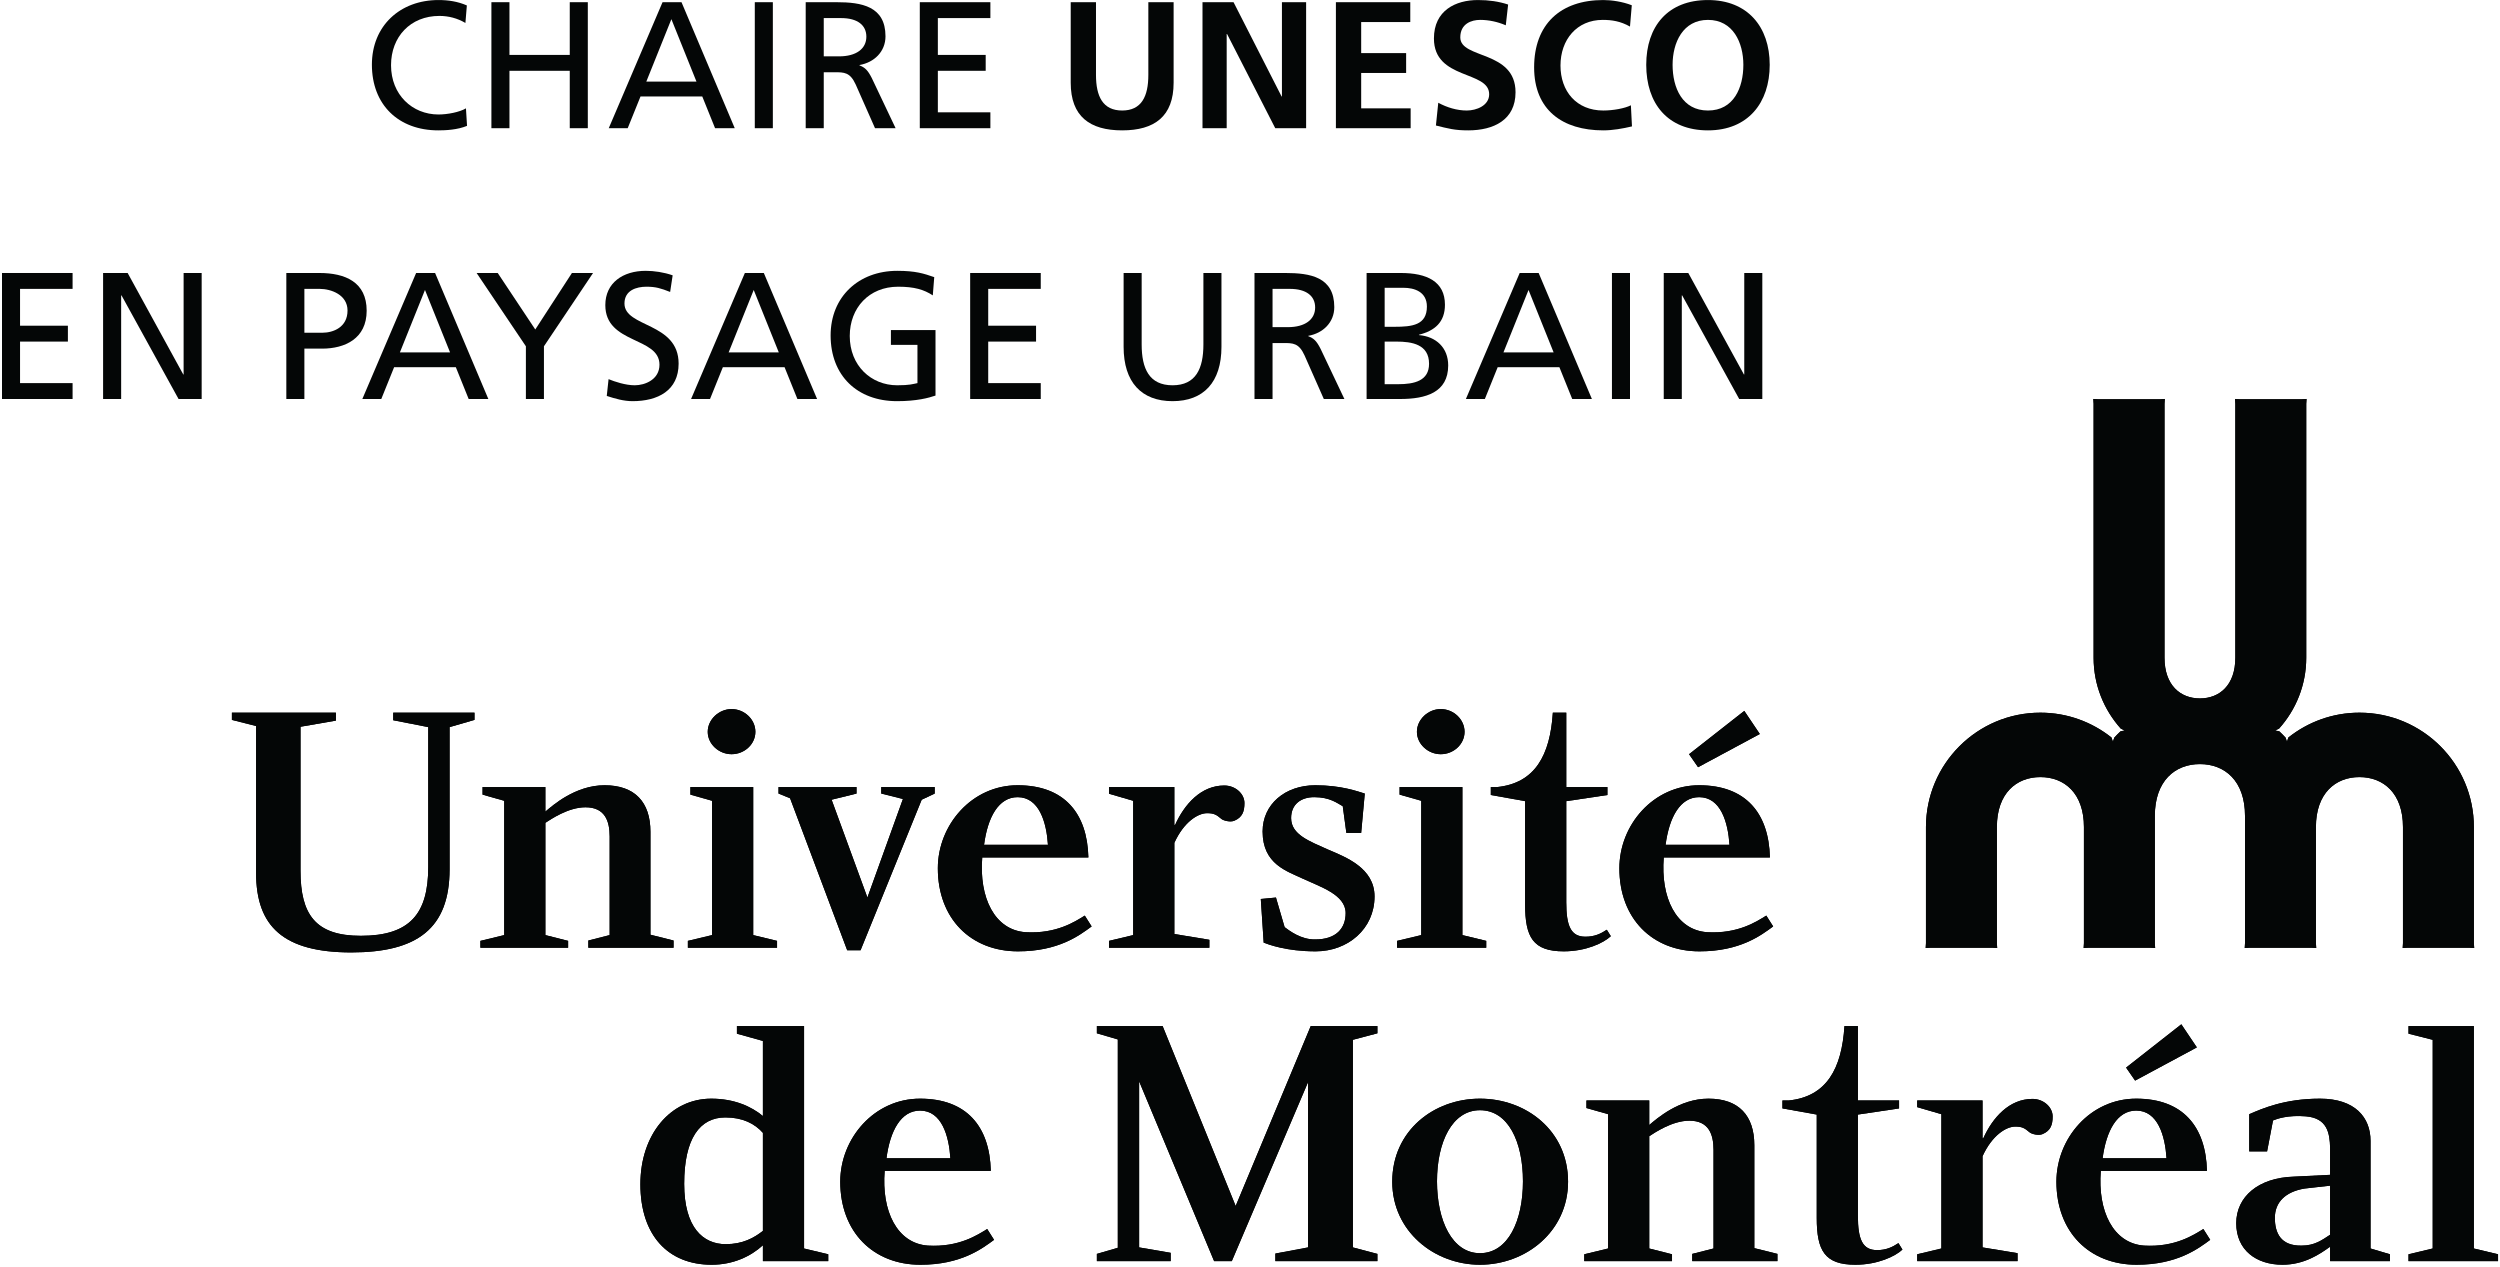 <svg width="517" height="262" viewBox="0 0 517 262" fill="none" xmlns="http://www.w3.org/2000/svg">
<path d="M445.621 168.732V195.057L445.684 196.052L444.676 195.989H431.903L430.895 196.052L430.955 195.057V171.047C430.955 164.047 426.925 160.703 421.955 160.703C416.985 160.703 412.955 164.047 412.955 171.047V195.057L413.017 196.052L412.009 195.989H399.236L398.228 196.052L398.288 195.057V171.047C398.288 157.976 408.884 147.38 421.955 147.38C427.517 147.38 432.619 149.309 436.66 152.52L436.947 153.391L437.231 152.544C437.644 152.096 438.072 151.664 438.517 151.247L439.387 151.052L438.584 150.683C435.092 146.788 432.955 141.656 432.955 136.016V83.503L432.895 82.505L433.903 82.568H446.676L447.684 82.505L447.621 83.503V136.016C447.621 141.711 450.903 144.432 454.944 144.432C458.988 144.432 462.267 141.711 462.267 136.016V83.503L462.207 82.505L463.215 82.568H475.985L476.996 82.505L476.933 83.503V136.016C476.933 141.656 474.796 146.788 471.303 150.683L470.501 151.052L471.371 151.247C471.816 151.664 472.245 152.096 472.66 152.544L472.944 153.391L473.228 152.52C477.269 149.309 482.373 147.38 487.933 147.38C501.004 147.38 511.6 157.976 511.6 171.047V195.057L511.663 196.052L510.652 195.989H497.881L496.873 196.052L496.933 195.057V171.047C496.933 164.047 492.903 160.703 487.933 160.703C482.963 160.703 478.933 164.047 478.933 171.047V195.057L478.996 196.052L477.985 195.989H465.215L464.207 196.052L464.267 195.057V168.732C464.267 161.479 460.095 158.016 454.944 158.016C449.796 158.016 445.621 161.479 445.621 168.732Z" fill="#040606"/>
<path d="M157.767 260.801H171.283V259.383L166.28 258.189V212.195H152.395V213.768L157.767 215.268V230.796C155.395 228.825 151.84 227.203 147.089 227.203C138.652 227.203 132.431 234.601 132.431 244.899C132.431 255.435 138.132 261.549 147.165 261.549C151.561 261.549 155.228 259.851 157.767 257.52V260.801ZM157.767 254.552C155.895 256.017 153.587 257.294 150.077 257.294C145.449 257.294 141.491 253.935 141.491 244.823C141.491 235.435 144.728 231.085 150.004 231.085C153.561 231.085 156.061 232.351 157.767 234.271V254.552Z" fill="#040606"/>
<path d="M284.848 212.192V213.687L279.772 215.03V257.963L284.848 259.306V260.801H263.744V259.235L270.512 257.963V223.765L254.736 260.801H251.077L235.571 223.617V257.963L242.097 259.083V260.801H226.831V259.306L231.161 258.039V214.956L226.831 213.687V212.192H240.431L255.535 249.401L271.061 212.192H284.848Z" fill="#040606"/>
<path d="M306.059 227.203C296.501 227.203 287.915 233.849 287.915 244.375C287.915 254.604 296.577 261.547 306.059 261.547C315.616 261.547 324.277 254.604 324.277 244.375C324.277 233.849 315.616 227.203 306.059 227.203ZM306.059 229.591C311.881 229.591 314.944 236.088 314.944 244.299C314.944 252.437 311.881 259.159 306.059 259.159C300.308 259.159 297.173 252.437 297.173 244.299C297.173 236.164 300.308 229.591 306.059 229.591Z" fill="#040606"/>
<path d="M481.865 237.356V242.956L474.324 243.33C467.007 243.554 462.452 247.511 462.452 252.96C462.452 258.487 466.559 261.547 472.01 261.547C476.491 261.547 479.701 259.383 481.865 257.815V260.801H494.242V259.383L490.228 258.187V235.94C490.228 231.085 487.018 227.203 479.775 227.203C472.384 227.203 467.754 229.294 465.142 230.413V238.104H468.837L470.059 231.711C470.908 231.351 473.199 230.56 476.863 230.861C481.264 231.224 481.791 234.296 481.865 237.356ZM481.865 255.351C480.149 256.471 478.655 257.591 475.968 257.591C471.636 257.666 470.442 254.976 470.442 251.841C470.442 248.629 472.608 246.465 476.564 245.794L481.865 245.194V255.351Z" fill="#040606"/>
<path d="M516.595 259.383V260.801H498.079V259.383L503.081 258.187V215.036L498.079 213.768V212.192H511.592V258.187L516.595 259.383Z" fill="#040606"/>
<path d="M88.562 150.367L81.319 148.948V147.38H98.124V148.875L92.973 150.367V179.765C92.973 191.997 86.303 196.96 72.64 196.96C58.637 196.96 52.96 191.601 52.96 180.533V150.143L47.957 148.875V147.38H69.463V149.023L62.145 150.291V180.085C62.145 189.101 65.215 193.525 74.613 193.525C84.806 193.525 88.562 188.935 88.562 179.268V150.367Z" fill="#040606"/>
<path d="M117.488 194.571V195.989H99.345V194.571L104.272 193.377V165.601L99.793 164.331V162.768H112.785V167.841C114.277 166.572 118.98 162.391 125.029 162.391C131.301 162.391 134.512 165.899 134.512 172.023V193.301L139.291 194.497V195.989H121.668V194.497L126.075 193.377V172.992C126.075 169.781 125.103 166.945 121.071 166.945C117.488 166.945 113.829 169.484 112.785 170.156V193.377L117.488 194.571Z" fill="#040606"/>
<path d="M155.766 193.377L160.693 194.571V195.989H142.25V194.571L147.253 193.377V165.601L142.774 164.331V162.768H155.766V193.377Z" fill="#040606"/>
<path d="M156.215 151.339C156.215 153.877 153.975 155.968 151.288 155.968C148.673 155.968 146.357 153.877 146.357 151.339C146.357 148.799 148.673 146.635 151.288 146.635C153.975 146.635 156.215 148.799 156.215 151.339Z" fill="#040606"/>
<path d="M302.423 193.377L307.353 194.571V195.989H288.911V194.571L293.912 193.377V165.601L289.433 164.331V162.768H302.423V193.377Z" fill="#040606"/>
<path d="M302.871 151.339C302.871 153.877 300.632 155.968 297.944 155.968C295.332 155.968 293.018 153.877 293.018 151.339C293.018 148.799 295.332 146.635 297.944 146.635C300.632 146.635 302.871 148.799 302.871 151.339Z" fill="#040606"/>
<path d="M163.389 165.08L160.999 164.112V162.768H177.128V164.112L171.975 165.38L179.38 185.612L186.724 165.232L182.244 164.112V162.768H193.295V164.112L190.605 165.38L177.963 196.513H175.199L163.389 165.08Z" fill="#040606"/>
<path d="M203.127 177.323H225.079C224.856 168.14 220.077 162.391 210.444 162.391C200.963 162.391 193.944 170.604 193.944 179.563C193.944 189.943 200.739 196.737 210.52 196.737C218.881 196.737 223.212 193.451 225.751 191.585L224.332 189.344C222.392 190.539 218.509 193.153 212.087 192.778C205.665 192.331 202.455 185.612 203.127 177.323ZM216.716 174.711H203.501C204.245 169.036 206.487 164.853 210.444 164.853C214.924 164.853 216.417 170.08 216.716 174.711Z" fill="#040606"/>
<path d="M282.236 164.107L281.491 172.247H278.428L277.681 166.721C276.561 166.124 275.069 164.853 271.783 164.853C269.095 164.853 267.004 166.273 267.004 169.184C267.004 172.62 270.811 173.963 274.621 175.683C278.28 177.249 284.253 179.489 284.253 185.388C284.253 192.107 278.728 196.737 272.081 196.737C265.96 196.737 262.373 195.317 261.329 194.945L260.733 185.911L263.868 185.612L265.66 191.735C266.556 192.405 269.02 194.347 272.007 194.273C276.264 194.273 278.28 192.033 278.28 188.823C278.28 185.013 272.977 183.372 269.468 181.729C266.184 180.161 261.105 178.741 261.105 171.948C261.105 166.349 265.736 162.391 272.007 162.391C277.384 162.391 280.744 163.659 282.236 164.107Z" fill="#040606"/>
<path d="M363.928 151.788L360.717 147.011L349.296 155.968L351.16 158.656L363.928 151.788Z" fill="#040606"/>
<path d="M344.066 177.323H366.02C365.796 168.14 361.017 162.391 351.384 162.391C341.902 162.391 334.884 170.604 334.884 179.563C334.884 189.943 341.678 196.737 351.46 196.737C359.821 196.737 364.152 193.451 366.69 191.585L365.272 189.344C363.332 190.539 359.449 193.153 353.026 192.778C346.605 192.331 343.394 185.612 344.066 177.323ZM357.657 174.711H344.441C345.189 169.036 347.428 164.853 351.384 164.853C355.865 164.853 357.357 170.08 357.657 174.711Z" fill="#040606"/>
<path d="M253.179 162.443C248.395 162.443 244.952 166.281 243.009 170.601H242.856V162.768H229.34V164.143L234.342 165.601V193.377L229.34 194.571V195.989H250.097V194.347L242.856 193.153V174.293C244.84 169.935 247.764 168.167 249.621 168.167C251.012 168.167 251.535 168.451 252.619 169.377C253.004 169.687 254.433 170.099 255.285 169.711C256.908 169.016 257.353 167.823 257.353 166.077C257.353 164.156 255.499 162.443 253.179 162.443Z" fill="#040606"/>
<path d="M345.772 259.383V260.801H327.626V259.383L332.556 258.187V230.413L328.077 229.142V227.58H341.066V232.653C342.561 231.385 347.264 227.203 353.31 227.203C359.584 227.203 362.796 230.711 362.796 236.836V258.115L367.574 259.306V260.801H349.952V259.306L354.357 258.187V237.804C354.357 234.594 353.386 231.758 349.356 231.758C345.772 231.758 342.113 234.296 341.066 234.968V258.187L345.772 259.383Z" fill="#040606"/>
<path d="M420.311 227.254C415.529 227.254 412.084 231.094 410.141 235.413H409.988V227.58H396.475V228.956L401.477 230.413V258.187L396.475 259.383V260.801H417.231V259.159L409.988 257.963V239.106C411.972 234.747 414.897 232.978 416.753 232.978C418.147 232.978 418.668 233.263 419.751 234.189C420.139 234.5 421.567 234.911 422.417 234.523C424.043 233.828 424.488 232.635 424.488 230.89C424.488 228.968 422.632 227.254 420.311 227.254Z" fill="#040606"/>
<path d="M332.285 192.268C331.035 193.101 329.756 193.711 327.868 193.711C324.868 193.711 323.906 191.517 323.906 186.601V165.679L332.415 164.408V162.768H323.906V147.38H321.127C320.564 156.187 317.452 161.963 309.592 162.768H308.299V164.408L315.392 165.679V187.044C315.392 193.823 317.035 196.737 323.382 196.737C327.952 196.737 331.619 195.017 333.119 193.601L332.285 192.268Z" fill="#040606"/>
<path d="M392.592 257.077C391.343 257.911 390.067 258.523 388.176 258.523C385.176 258.523 384.212 256.328 384.212 251.411V230.492L392.725 229.221V227.58H384.212V212.192H381.433C380.871 221 377.759 226.776 369.9 227.58H368.608V229.221L375.699 230.492V251.856C375.699 258.635 377.343 261.547 383.689 261.547C388.261 261.547 391.925 259.828 393.425 258.411L392.592 257.077Z" fill="#040606"/>
<path d="M182.949 242.137H204.9C204.676 232.953 199.897 227.203 190.267 227.203C180.783 227.203 173.764 235.416 173.764 244.375C173.764 254.755 180.559 261.549 190.34 261.549C198.702 261.549 203.032 258.263 205.572 256.399L204.152 254.156C202.212 255.351 198.33 257.965 191.908 257.591C185.488 257.143 182.277 250.424 182.949 242.137ZM196.538 239.523H183.322C184.07 233.849 186.308 229.67 190.267 229.67C194.745 229.67 196.239 234.896 196.538 239.523Z" fill="#040606"/>
<path d="M434.447 242.135H456.4C456.176 232.953 451.397 227.203 441.764 227.203C432.283 227.203 425.264 235.416 425.264 244.375C425.264 254.752 432.059 261.547 441.84 261.547C450.202 261.547 454.532 258.263 457.072 256.396L455.652 254.156C453.712 255.351 449.83 257.963 443.408 257.591C436.986 257.142 433.775 250.421 434.447 242.135ZM454.308 216.601L451.097 211.823L439.676 220.782L441.54 223.468L454.308 216.601ZM448.038 239.523H434.821C435.569 233.849 437.808 229.666 441.764 229.666C446.245 229.666 447.739 234.894 448.038 239.523Z" fill="#040606"/>
<path d="M445.621 168.732V195.057L445.684 196.052L444.676 195.989H431.903L430.895 196.052L430.955 195.057V171.047C430.955 164.047 426.925 160.703 421.955 160.703C416.985 160.703 412.955 164.047 412.955 171.047V195.057L413.017 196.052L412.009 195.989H399.236L398.228 196.052L398.288 195.057V171.047C398.288 157.976 408.884 147.38 421.955 147.38C427.517 147.38 432.619 149.309 436.66 152.52L436.947 153.391L437.231 152.544C437.644 152.096 438.072 151.664 438.517 151.247L439.387 151.052L438.584 150.683C435.092 146.788 432.955 141.656 432.955 136.016V83.503L432.895 82.505L433.903 82.568H446.676L447.684 82.505L447.621 83.503V136.016C447.621 141.711 450.903 144.432 454.944 144.432C458.988 144.432 462.267 141.711 462.267 136.016V83.503L462.207 82.505L463.215 82.568H475.985L476.996 82.505L476.933 83.503V136.016C476.933 141.656 474.796 146.788 471.303 150.683L470.501 151.052L471.371 151.247C471.816 151.664 472.245 152.096 472.66 152.544L472.944 153.391L473.228 152.52C477.269 149.309 482.373 147.38 487.933 147.38C501.004 147.38 511.6 157.976 511.6 171.047V195.057L511.663 196.052L510.652 195.989H497.881L496.873 196.052L496.933 195.057V171.047C496.933 164.047 492.903 160.703 487.933 160.703C482.963 160.703 478.933 164.047 478.933 171.047V195.057L478.996 196.052L477.985 195.989H465.215L464.207 196.052L464.267 195.057V168.732C464.267 161.479 460.095 158.016 454.944 158.016C449.796 158.016 445.621 161.479 445.621 168.732Z" fill="#040606"/>
<path d="M157.767 260.801H171.283V259.383L166.28 258.189V212.195H152.395V213.768L157.767 215.268V230.796C155.395 228.825 151.84 227.203 147.089 227.203C138.652 227.203 132.431 234.601 132.431 244.899C132.431 255.435 138.132 261.549 147.165 261.549C151.561 261.549 155.228 259.851 157.767 257.52V260.801ZM157.767 254.552C155.895 256.017 153.587 257.294 150.077 257.294C145.449 257.294 141.491 253.935 141.491 244.823C141.491 235.435 144.728 231.085 150.004 231.085C153.561 231.085 156.061 232.351 157.767 234.271V254.552Z" fill="#040606"/>
<path d="M284.848 212.192V213.687L279.772 215.03V257.963L284.848 259.306V260.801H263.744V259.235L270.512 257.963V223.765L254.736 260.801H251.077L235.571 223.617V257.963L242.097 259.083V260.801H226.831V259.306L231.161 258.039V214.956L226.831 213.687V212.192H240.431L255.535 249.401L271.061 212.192H284.848Z" fill="#040606"/>
<path d="M306.059 227.203C296.501 227.203 287.915 233.849 287.915 244.375C287.915 254.604 296.577 261.547 306.059 261.547C315.616 261.547 324.277 254.604 324.277 244.375C324.277 233.849 315.616 227.203 306.059 227.203ZM306.059 229.591C311.881 229.591 314.944 236.088 314.944 244.299C314.944 252.437 311.881 259.159 306.059 259.159C300.308 259.159 297.173 252.437 297.173 244.299C297.173 236.164 300.308 229.591 306.059 229.591Z" fill="#040606"/>
<path d="M481.865 237.356V242.956L474.324 243.33C467.007 243.554 462.452 247.511 462.452 252.96C462.452 258.487 466.559 261.547 472.01 261.547C476.491 261.547 479.701 259.383 481.865 257.815V260.801H494.242V259.383L490.228 258.187V235.94C490.228 231.085 487.018 227.203 479.775 227.203C472.384 227.203 467.754 229.294 465.142 230.413V238.104H468.837L470.059 231.711C470.908 231.351 473.199 230.56 476.863 230.861C481.264 231.224 481.791 234.296 481.865 237.356ZM481.865 255.351C480.149 256.471 478.655 257.591 475.968 257.591C471.636 257.666 470.442 254.976 470.442 251.841C470.442 248.629 472.608 246.465 476.564 245.794L481.865 245.194V255.351Z" fill="#040606"/>
<path d="M516.595 259.383V260.801H498.079V259.383L503.081 258.187V215.036L498.079 213.768V212.192H511.592V258.187L516.595 259.383Z" fill="#040606"/>
<path d="M88.562 150.367L81.319 148.948V147.38H98.124V148.875L92.973 150.367V179.765C92.973 191.997 86.303 196.96 72.64 196.96C58.637 196.96 52.96 191.601 52.96 180.533V150.143L47.957 148.875V147.38H69.463V149.023L62.145 150.291V180.085C62.145 189.101 65.215 193.525 74.613 193.525C84.806 193.525 88.562 188.935 88.562 179.268V150.367Z" fill="#040606"/>
<path d="M117.488 194.571V195.989H99.345V194.571L104.272 193.377V165.601L99.793 164.331V162.768H112.785V167.841C114.277 166.572 118.98 162.391 125.029 162.391C131.301 162.391 134.512 165.899 134.512 172.023V193.301L139.291 194.497V195.989H121.668V194.497L126.075 193.377V172.992C126.075 169.781 125.103 166.945 121.071 166.945C117.488 166.945 113.829 169.484 112.785 170.156V193.377L117.488 194.571Z" fill="#040606"/>
<path d="M155.766 193.377L160.693 194.571V195.989H142.25V194.571L147.253 193.377V165.601L142.774 164.331V162.768H155.766V193.377Z" fill="#040606"/>
<path d="M156.215 151.339C156.215 153.877 153.975 155.968 151.288 155.968C148.673 155.968 146.357 153.877 146.357 151.339C146.357 148.799 148.673 146.635 151.288 146.635C153.975 146.635 156.215 148.799 156.215 151.339Z" fill="#040606"/>
<path d="M302.423 193.377L307.353 194.571V195.989H288.911V194.571L293.912 193.377V165.601L289.433 164.331V162.768H302.423V193.377Z" fill="#040606"/>
<path d="M302.871 151.339C302.871 153.877 300.632 155.968 297.944 155.968C295.332 155.968 293.018 153.877 293.018 151.339C293.018 148.799 295.332 146.635 297.944 146.635C300.632 146.635 302.871 148.799 302.871 151.339Z" fill="#040606"/>
<path d="M163.389 165.08L160.999 164.112V162.768H177.128V164.112L171.975 165.38L179.38 185.612L186.724 165.232L182.244 164.112V162.768H193.295V164.112L190.605 165.38L177.963 196.513H175.199L163.389 165.08Z" fill="#040606"/>
<path d="M203.127 177.323H225.079C224.856 168.14 220.077 162.391 210.444 162.391C200.963 162.391 193.944 170.604 193.944 179.563C193.944 189.943 200.739 196.737 210.52 196.737C218.881 196.737 223.212 193.451 225.751 191.585L224.332 189.344C222.392 190.539 218.509 193.153 212.087 192.778C205.665 192.331 202.455 185.612 203.127 177.323ZM216.716 174.711H203.501C204.245 169.036 206.487 164.853 210.444 164.853C214.924 164.853 216.417 170.08 216.716 174.711Z" fill="#040606"/>
<path d="M282.236 164.107L281.491 172.247H278.428L277.681 166.721C276.561 166.124 275.069 164.853 271.783 164.853C269.095 164.853 267.004 166.273 267.004 169.184C267.004 172.62 270.811 173.963 274.621 175.683C278.28 177.249 284.253 179.489 284.253 185.388C284.253 192.107 278.728 196.737 272.081 196.737C265.96 196.737 262.373 195.317 261.329 194.945L260.733 185.911L263.868 185.612L265.66 191.735C266.556 192.405 269.02 194.347 272.007 194.273C276.264 194.273 278.28 192.033 278.28 188.823C278.28 185.013 272.977 183.372 269.468 181.729C266.184 180.161 261.105 178.741 261.105 171.948C261.105 166.349 265.736 162.391 272.007 162.391C277.384 162.391 280.744 163.659 282.236 164.107Z" fill="#040606"/>
<path d="M363.928 151.788L360.717 147.011L349.296 155.968L351.16 158.656L363.928 151.788Z" fill="#040606"/>
<path d="M344.066 177.323H366.02C365.796 168.14 361.017 162.391 351.384 162.391C341.902 162.391 334.884 170.604 334.884 179.563C334.884 189.943 341.678 196.737 351.46 196.737C359.821 196.737 364.152 193.451 366.69 191.585L365.272 189.344C363.332 190.539 359.449 193.153 353.026 192.778C346.605 192.331 343.394 185.612 344.066 177.323ZM357.657 174.711H344.441C345.189 169.036 347.428 164.853 351.384 164.853C355.865 164.853 357.357 170.08 357.657 174.711Z" fill="#040606"/>
<path d="M253.179 162.443C248.395 162.443 244.952 166.281 243.009 170.601H242.856V162.768H229.34V164.143L234.342 165.601V193.377L229.34 194.571V195.989H250.097V194.347L242.856 193.153V174.293C244.84 169.935 247.764 168.167 249.621 168.167C251.012 168.167 251.535 168.451 252.619 169.377C253.004 169.687 254.433 170.099 255.285 169.711C256.908 169.016 257.353 167.823 257.353 166.077C257.353 164.156 255.499 162.443 253.179 162.443Z" fill="#040606"/>
<path d="M345.772 259.383V260.801H327.626V259.383L332.556 258.187V230.413L328.077 229.142V227.58H341.066V232.653C342.561 231.385 347.264 227.203 353.31 227.203C359.584 227.203 362.796 230.711 362.796 236.836V258.115L367.574 259.306V260.801H349.952V259.306L354.357 258.187V237.804C354.357 234.594 353.386 231.758 349.356 231.758C345.772 231.758 342.113 234.296 341.066 234.968V258.187L345.772 259.383Z" fill="#040606"/>
<path d="M420.311 227.254C415.529 227.254 412.084 231.094 410.141 235.413H409.988V227.58H396.475V228.956L401.477 230.413V258.187L396.475 259.383V260.801H417.231V259.159L409.988 257.963V239.106C411.972 234.747 414.897 232.978 416.753 232.978C418.147 232.978 418.668 233.263 419.751 234.189C420.139 234.5 421.567 234.911 422.417 234.523C424.043 233.828 424.488 232.635 424.488 230.89C424.488 228.968 422.632 227.254 420.311 227.254Z" fill="#040606"/>
<path d="M332.285 192.268C331.035 193.101 329.756 193.711 327.868 193.711C324.868 193.711 323.906 191.517 323.906 186.601V165.679L332.415 164.408V162.768H323.906V147.38H321.127C320.564 156.187 317.452 161.963 309.592 162.768H308.299V164.408L315.392 165.679V187.044C315.392 193.823 317.035 196.737 323.382 196.737C327.952 196.737 331.619 195.017 333.119 193.601L332.285 192.268Z" fill="#040606"/>
<path d="M392.592 257.077C391.343 257.911 390.067 258.523 388.176 258.523C385.176 258.523 384.212 256.328 384.212 251.411V230.492L392.725 229.221V227.58H384.212V212.192H381.433C380.871 221 377.759 226.776 369.9 227.58H368.608V229.221L375.699 230.492V251.856C375.699 258.635 377.343 261.547 383.689 261.547C388.261 261.547 391.925 259.828 393.425 258.411L392.592 257.077Z" fill="#040606"/>
<path d="M182.949 242.137H204.9C204.676 232.953 199.897 227.203 190.267 227.203C180.783 227.203 173.764 235.416 173.764 244.375C173.764 254.755 180.559 261.549 190.34 261.549C198.702 261.549 203.032 258.263 205.572 256.399L204.152 254.156C202.212 255.351 198.33 257.965 191.908 257.591C185.488 257.143 182.277 250.424 182.949 242.137ZM196.538 239.523H183.322C184.07 233.849 186.308 229.67 190.267 229.67C194.745 229.67 196.239 234.896 196.538 239.523Z" fill="#040606"/>
<path d="M434.447 242.135H456.4C456.176 232.953 451.397 227.203 441.764 227.203C432.283 227.203 425.264 235.416 425.264 244.375C425.264 254.752 432.059 261.547 441.84 261.547C450.202 261.547 454.532 258.263 457.072 256.396L455.652 254.156C453.712 255.351 449.83 257.963 443.408 257.591C436.986 257.142 433.775 250.421 434.447 242.135ZM454.308 216.601L451.097 211.823L439.676 220.782L441.54 223.468L454.308 216.601ZM448.038 239.523H434.821C435.569 233.849 437.808 229.666 441.764 229.666C446.245 229.666 447.739 234.894 448.038 239.523Z" fill="#040606"/>
<path d="M96.247 4.748C94.604 3.777 92.775 3.292 90.871 3.292C84.86 3.292 80.866 7.623 80.866 13.484C80.866 19.607 85.271 23.676 90.684 23.676C92.551 23.676 95.052 23.191 96.359 22.407L96.583 26.028C94.604 26.849 92.178 26.961 90.647 26.961C82.396 26.961 76.908 21.66 76.908 13.372C76.908 5.345 82.732 0.007 90.684 0.007C92.7 0.007 94.679 0.305 96.546 1.127L96.247 4.748Z" fill="#040606"/>
<path d="M101.623 0.455H105.356V11.356H117.826V0.455H121.559V26.513H117.826V14.641H105.356V26.513H101.623V0.455Z" fill="#040606"/>
<path d="M138.842 3.964L133.654 16.881H144.032L138.842 3.964ZM137.014 0.455H140.934L151.946 26.513H147.878L145.226 19.943H132.46L129.808 26.513H125.889L137.014 0.455Z" fill="#040606"/>
<path d="M156.091 0.455H159.824V26.513H156.091V0.455Z" fill="#040606"/>
<path d="M170.352 11.655H173.525C177.072 11.655 179.163 10.087 179.163 7.585C179.163 5.233 177.371 3.74 173.936 3.74H170.352V11.655ZM166.619 0.455H173.003C178.155 0.455 183.12 1.276 183.12 7.511C183.12 10.684 180.768 12.924 177.744 13.447V13.521C178.901 13.969 179.461 14.529 180.283 16.135L185.211 26.513H180.955L176.96 17.479C175.803 14.94 174.571 14.94 172.592 14.94H170.352V26.513H166.619V0.455Z" fill="#040606"/>
<path d="M190.213 0.455H204.811V3.74H193.947V11.356H203.84V14.641H193.947V23.228H204.811V26.513H190.213V0.455Z" fill="#040606"/>
<path d="M221.424 0.455H226.65V15.5C226.65 19.943 228.069 22.855 232.064 22.855C236.058 22.855 237.477 19.943 237.477 15.5V0.455H242.704V17.105C242.704 24.087 238.746 26.961 232.064 26.961C225.381 26.961 221.424 24.087 221.424 17.105V0.455Z" fill="#040606"/>
<path d="M248.676 0.455H255.097L265.028 19.943H265.104V0.455H270.106V26.513H263.722L253.753 7.025H253.678V26.513H248.676V0.455Z" fill="#040606"/>
<path d="M276.265 0.455H291.646V4.561H281.492V10.983H290.788V15.089H281.492V22.407H291.721V26.513H276.265V0.455Z" fill="#040606"/>
<path d="M311.396 5.233C309.753 4.524 307.924 4.113 306.094 4.113C304.302 4.113 301.988 4.897 301.988 7.735C301.988 12.252 313.412 10.348 313.412 19.084C313.412 24.796 308.894 26.961 303.63 26.961C300.793 26.961 299.524 26.588 296.948 25.953L297.433 21.249C299.225 22.22 301.278 22.855 303.332 22.855C305.31 22.855 307.961 21.847 307.961 19.495C307.961 14.529 296.537 16.583 296.537 7.959C296.537 2.135 301.054 0.007 305.646 0.007C307.886 0.007 309.977 0.305 311.881 0.94L311.396 5.233Z" fill="#040606"/>
<path d="M337.492 26.14C335.588 26.588 333.535 26.961 331.556 26.961C323.119 26.961 317.257 22.743 317.257 13.932C317.257 5.009 322.708 0.007 331.556 0.007C333.273 0.007 335.551 0.343 337.455 1.089L337.081 5.495C335.103 4.375 333.311 4.113 331.444 4.113C326.068 4.113 322.708 8.22 322.708 13.559C322.708 18.86 325.993 22.855 331.556 22.855C333.609 22.855 336.036 22.407 337.268 21.772L337.492 26.14Z" fill="#040606"/>
<path d="M353.209 22.855C358.548 22.855 360.527 18.113 360.527 13.409C360.527 8.817 358.399 4.113 353.209 4.113C348.02 4.113 345.892 8.817 345.892 13.409C345.892 18.113 347.869 22.855 353.209 22.855ZM353.209 0.007C361.385 0.007 365.976 5.532 365.976 13.409C365.976 21.287 361.46 26.961 353.209 26.961C344.847 26.961 340.441 21.399 340.441 13.409C340.441 5.42 344.92 0.007 353.209 0.007Z" fill="#040606"/>
<path d="M0.414 56.455H15.01V59.74H4.146V67.356H14.04V70.641H4.146V79.228H15.01V82.513H0.414V56.455Z" fill="#040606"/>
<path d="M21.32 56.455H26.397L37.896 77.436H37.971V56.455H41.704V82.513H36.925L25.128 61.084H25.054V82.513H21.32V56.455Z" fill="#040606"/>
<path d="M62.946 68.812H66.642C68.956 68.812 71.869 67.655 71.869 64.22C71.869 60.935 68.434 59.74 66.119 59.74H62.946V68.812ZM59.213 56.455H66.045C71.384 56.455 75.826 58.321 75.826 64.257C75.826 70.044 71.309 72.097 66.605 72.097H62.946V82.513H59.213V56.455Z" fill="#040606"/>
<path d="M87.885 59.964L82.696 72.881H93.074L87.885 59.964ZM86.056 56.455H89.976L100.989 82.513H96.92L94.269 75.943H81.501L78.85 82.513H74.93L86.056 56.455Z" fill="#040606"/>
<path d="M108.754 71.612L98.562 56.455H102.93L110.695 68.14L118.274 56.455H122.642L112.487 71.612V82.513H108.754V71.612Z" fill="#040606"/>
<path d="M138.584 60.375C136.679 59.628 135.634 59.292 133.694 59.292C131.602 59.292 129.139 60.039 129.139 62.764C129.139 67.767 140.338 66.609 140.338 75.196C140.338 80.759 136.044 82.961 130.818 82.961C128.988 82.961 127.196 82.439 125.479 81.879L125.852 78.407C127.122 78.929 129.362 79.676 131.266 79.676C133.394 79.676 136.38 78.481 136.38 75.42C136.38 69.596 125.18 71.201 125.18 63.1C125.18 58.471 128.839 56.007 133.543 56.007C135.26 56.007 137.314 56.305 139.106 56.94L138.584 60.375Z" fill="#040606"/>
<path d="M155.868 59.964L150.679 72.881H161.057L155.868 59.964ZM154.039 56.455H157.959L168.973 82.513H164.903L162.252 75.943H149.484L146.833 82.513H142.915L154.039 56.455Z" fill="#040606"/>
<path d="M192.903 61.084C191.073 59.889 189.095 59.292 185.735 59.292C179.724 59.292 175.729 63.66 175.729 69.484C175.729 75.607 180.135 79.676 185.548 79.676C188.124 79.676 188.796 79.415 189.729 79.228V71.313H184.241V68.252H193.463V81.804C192.044 82.289 189.58 82.961 185.511 82.961C177.26 82.961 171.772 77.66 171.772 69.372C171.772 61.345 177.596 56.007 185.548 56.007C189.356 56.007 191.036 56.567 193.201 57.313L192.903 61.084Z" fill="#040606"/>
<path d="M200.631 56.455H215.227V59.74H204.363V67.356H214.256V70.641H204.363V79.228H215.227V82.513H200.631V56.455Z" fill="#040606"/>
<path d="M252.597 71.724C252.597 79.041 248.901 82.961 242.48 82.961C236.059 82.961 232.363 79.041 232.363 71.724V56.455H236.096V71.239C236.096 76.241 237.665 79.676 242.48 79.676C247.297 79.676 248.864 76.241 248.864 71.239V56.455H252.597V71.724Z" fill="#040606"/>
<path d="M263.163 67.655H266.336C269.883 67.655 271.973 66.087 271.973 63.585C271.973 61.233 270.181 59.74 266.747 59.74H263.163V67.655ZM259.429 56.455H265.813C270.965 56.455 275.931 57.276 275.931 63.511C275.931 66.684 273.579 68.924 270.555 69.447V69.521C271.712 69.969 272.272 70.529 273.093 72.135L278.021 82.513H273.765L269.771 73.479C268.613 70.94 267.381 70.94 265.403 70.94H263.163V82.513H259.429V56.455Z" fill="#040606"/>
<path d="M286.347 79.452H289.145C292.507 79.452 295.529 78.743 295.529 75.233C295.529 71.201 291.984 70.641 288.773 70.641H286.347V79.452ZM286.347 67.58H288.4C292.021 67.58 295.083 67.244 295.083 63.399C295.083 60.3 292.432 59.516 290.267 59.516H286.347V67.58ZM282.613 56.455H289.669C295.083 56.455 298.815 58.209 298.815 63.025C298.815 66.609 296.725 68.401 293.44 69.223V69.297C296.987 69.596 299.488 71.911 299.488 75.569C299.488 81.169 294.859 82.513 289.557 82.513H282.613V56.455Z" fill="#040606"/>
<path d="M316.1 59.964L310.912 72.881H321.291L316.1 59.964ZM314.272 56.455H318.192L329.204 82.513H325.136L322.484 75.943H309.717L307.067 82.513H303.146L314.272 56.455Z" fill="#040606"/>
<path d="M333.35 56.455H337.083V82.513H333.35V56.455Z" fill="#040606"/>
<path d="M344.062 56.455H349.14L360.64 77.436H360.713V56.455H364.447V82.513H359.668L347.871 61.084H347.797V82.513H344.062V56.455Z" fill="#040606"/>
</svg>
